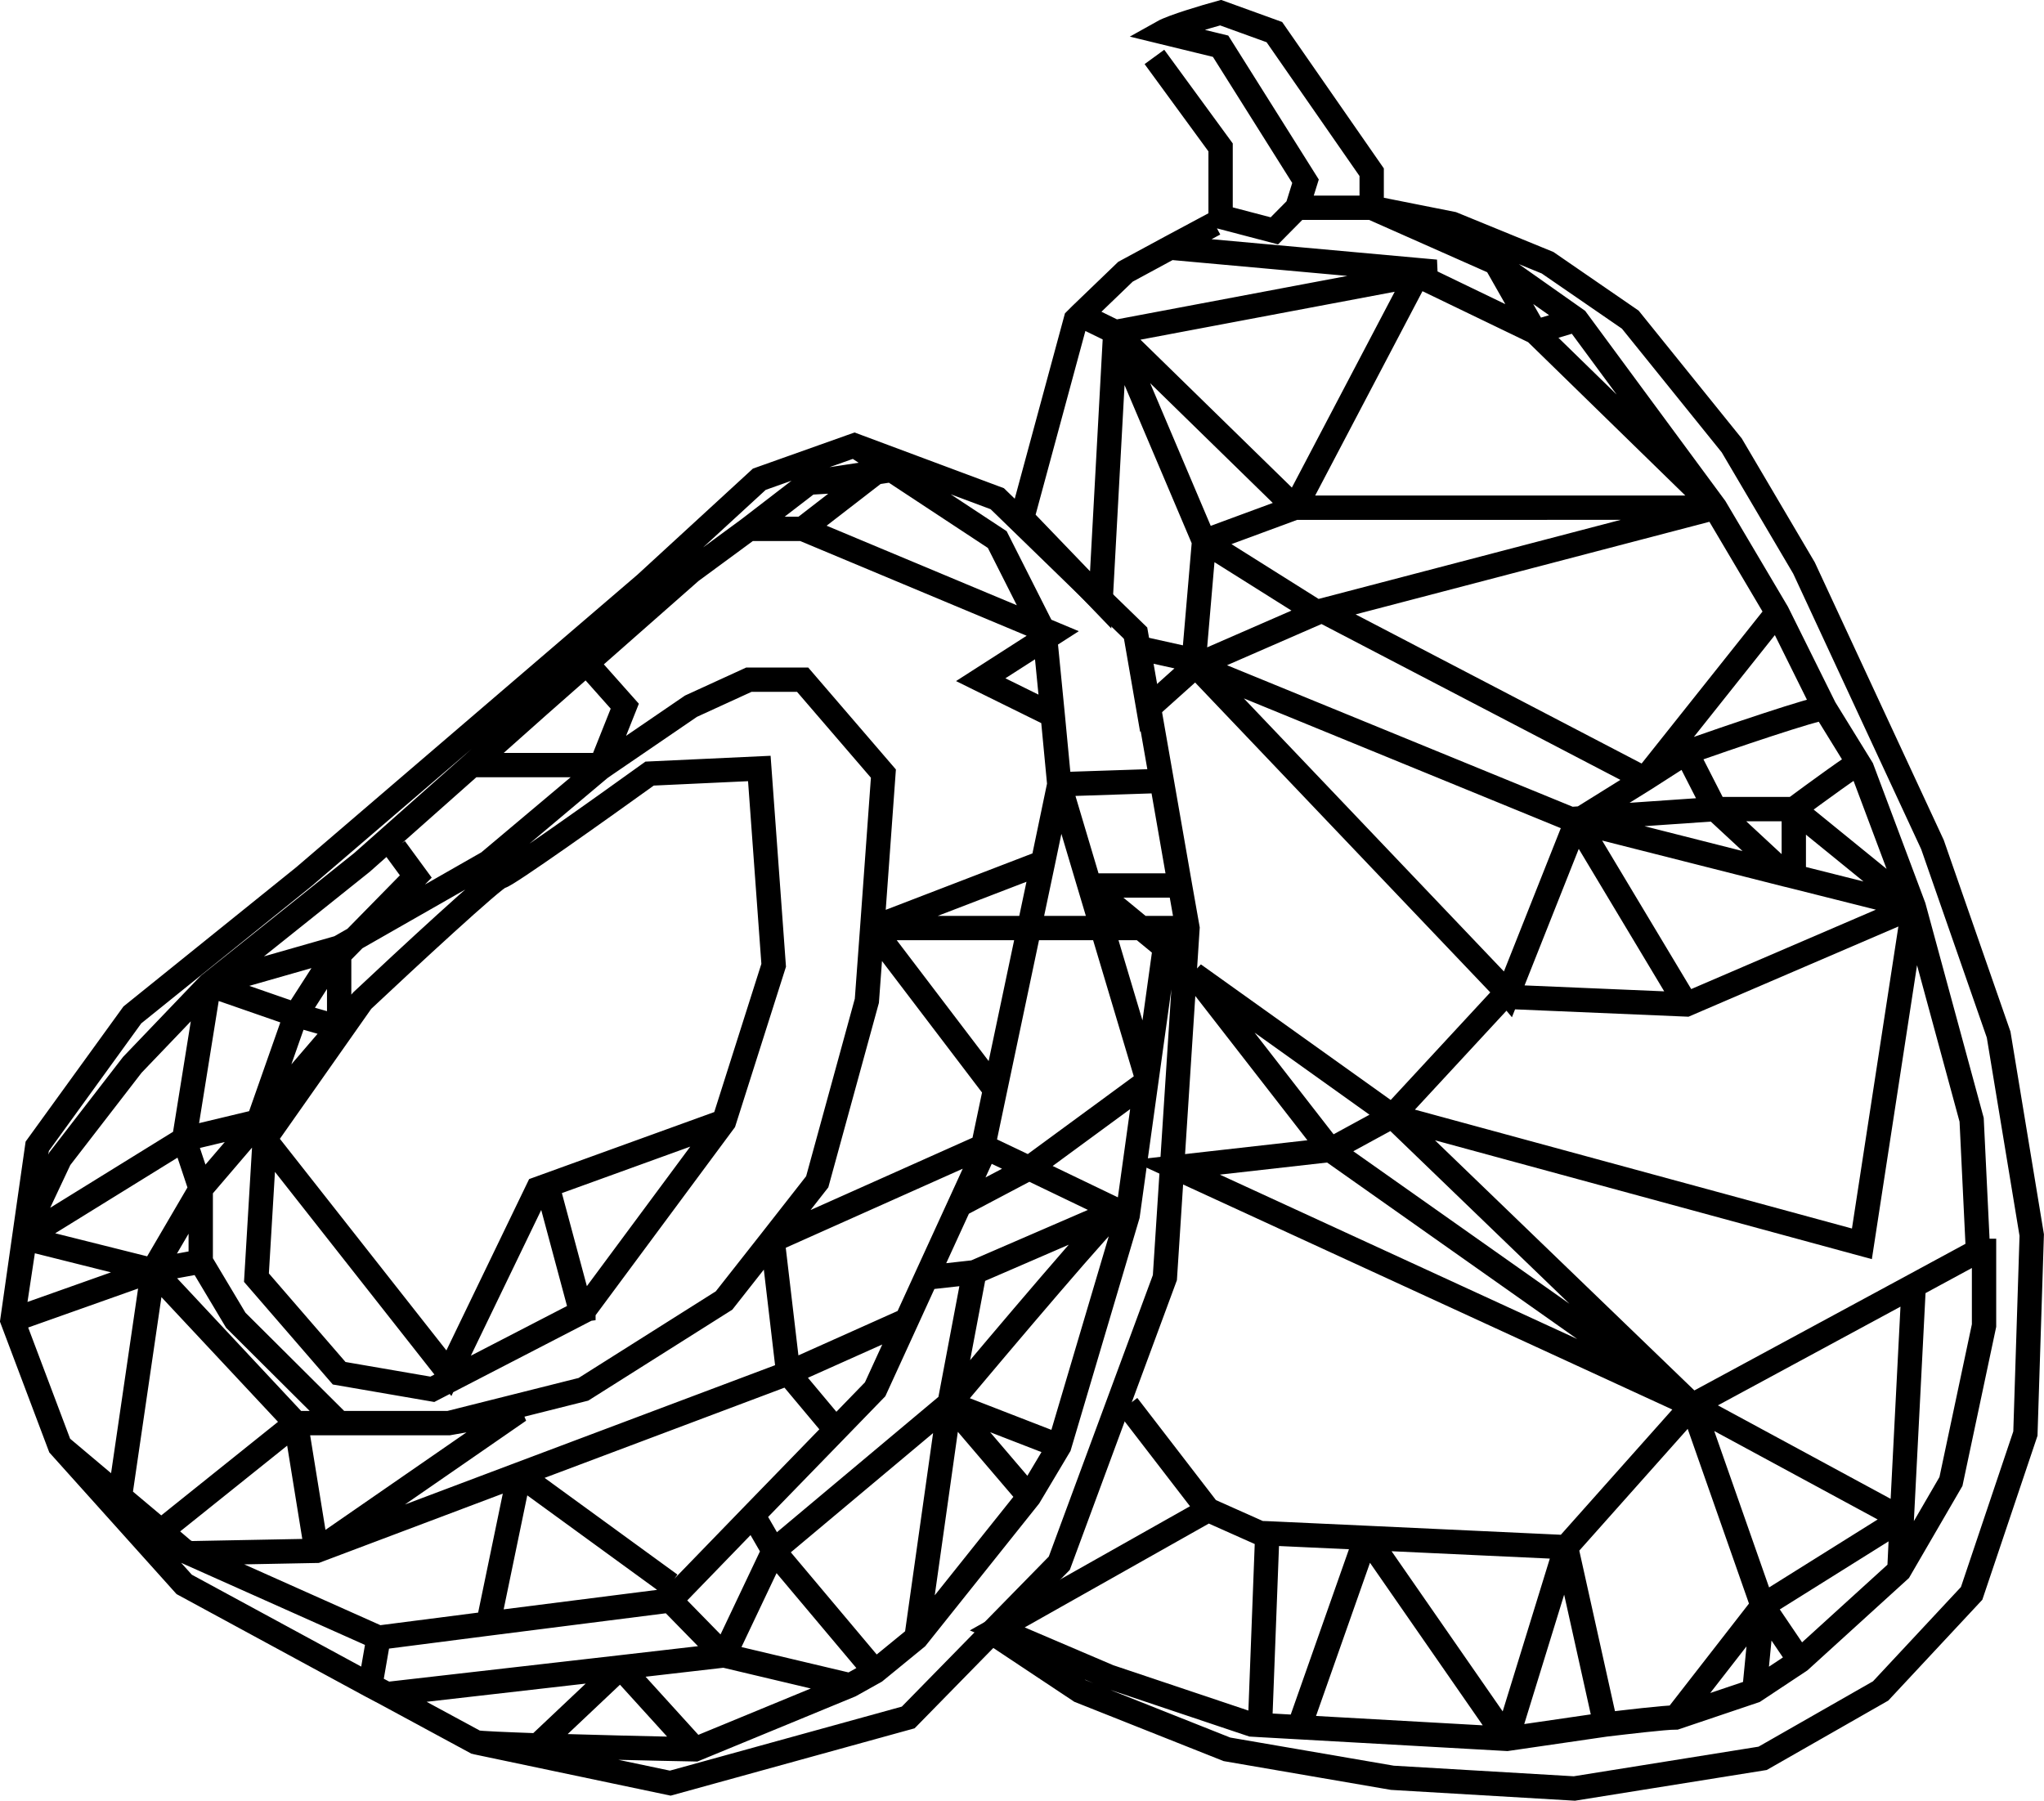 <svg xmlns="http://www.w3.org/2000/svg" width="84.015" height="74.027" fill="none" viewBox="0 0 84.014 74.027"><path stroke="#000" d="m44.78 36.4 3.1 2.55-.77 5.54-.76 5.47-2.81 9.48-1.24 2.08-4.63 5.8-1.7 1.39-1.02.57-6.38 2.63c-1.69-.03-4.44-.1-6.46-.16-1.36-.05-2.39-.09-2.55-.13l-3.66-1.98-.68-.36-7.65-4.15-5.11-5.69-1.95-5.17.48-3.37.03-.21.51-3.57 3.91-5.4 7.06-5.69L26.53 24l4.68-4.3 3.91-1.39 5.87 2.19 5.7 5.54 1.06 6.06.75 4.3.31 1.75-.93 14.37-4.34 11.74-6.21 6.34-9.78 2.7-7.99-1.68m15.56-53.31 1.53 1.01 4.34 2.86 1.95 3.86.33 3.36.27 2.84 1.24 4.16 2.33 7.8M6.29 52.22l1.96-3.35 2.37-2.77 3.32-3.87.94-1.09c1.81-1.7 5.49-5.11 5.7-5.11.2 0 4.16-2.82 6.12-4.23l4.51-.21.59 8.09-2.04 6.42-5.78 7.8-6.21 3.21-3.83-.66-3.4-3.93.34-5.69 4-5.69m-6.29-.66 5.35-1.53 6.13-3.5 4.59-3.86.2-.14 3.54-2.42 2.38-1.09h2.21l3.32 3.86-.46 6.35-.22 2.99-2.04 7.44-1.91 2.44-1.92 2.44-5.78 3.65-5.53 1.39m-5.44 5.25 8.33-5.76-2.89.51h-6.29m1.78 0-4.25-4.23-1.44-2.41v-2.99m35.29-16.63-.67 3.21-.57 2.7m-6.45 0 7.02-2.7m-7.02 2.7h12.96m-6.51 0-1.4 6.64-.49 2.33-.1.51-.87 1.9-1.37 2.99-.8 1.75-1.3 2.84-1.62 1.67-3.4 3.5-3.4 3.51-7.48.95-4.51.58-7.77-3.47-.22-.1-.95-.81-1.69-1.42-2.47-2.08m33.39-21.29 5.05 6.64M30.78 21.74h2.21l10.28 4.3-2.96 1.9 2.96 1.46m-10.28-7.66 2.64-2.04-2.38.14M1.02 50.69l1.44-3.06 2.98-3.86 3.15-3.29 6.29-5.03 4.51-4 2.72-2.42 6.29-5.54 2.38-1.75 2.47-1.9 3.4-.52M7.57 46.83l1.02-6.35m2.03 5.62-3.05.73L.99 50.9m5.3 1.32 5.87 6.28.85 5.25m-.85-5.25-5.54 4.44m-.33-10.72-1.36 9.3m3.32-9.66-1.96.36-5.78 2.05m10.37-7.44 7.57 9.62 3.66-7.58 7.65-2.77m-7.23 2.77 1.45 5.4v-.37M7.79 63.85l5.22-.1 8.33-3.14 11.06-4.16 4.87-2.18m-4.87 2.18 1.95 2.33m-2.55-7.43.6 5.1m-11.06 4.16 6.21 4.52m-6.21-4.52-1.27 6.13m-4.51.58-.34 1.96m12.33-3.49 2.21 2.26m1.19-5.77.85 1.47 4.17 4.96m-4.17-4.96-2.04 4.3M15.9 69.64l9.61-1.1 4.25-.49 5.19 1.23m8.59-37.04 4.21-.14m-2.97 4.3h3.72m-8.09 10.72 1.89.9 3.62 1.74.43.2m.76-5.47-4.81 3.53m-2.86 1.51 2.86-1.51m3.62 1.74c-.34.16-4.73 5.36-6.89 7.93m1.02-5.39-1.02 5.39-1.36 9.63m4.63-5.8-3.27-3.83m4.51 1.75-4.51-1.75m6.89-7.93-5.87 2.54-1.98.22m.96 5.17-7.23 6.06m-6.29 4.79 3.06 3.37m-3.06-3.37-3.4 3.21m2.21-44.25 1.36 1.53-1.02 2.56m-5.27-.14h5.47m-8.62 3.42.85 1.16-3.15 3.21v2.99m-5.35-1.75 3.57 1.24 1.78.51m-1.78-.51-1.54 4.38m1.54-4.38 1.78-2.77m-5.69 9.92-.68-2.04m-1.28 5.39L1.02 50.9l-.51 3.37m31.17-3.25 8.73-3.9"/><path stroke="#000" d="m47.45 2.34 2.72 3.72v2.85l2.21.58.94-.95.34-1.09-3.49-5.55-2.38-.58c.41-.23 1.76-.63 2.38-.8l2.21.8 4 5.76v1.46M40.99 67.25l3.4 2.26 6.04 2.4 6.8 1.17 7.48.44 7.74-1.24 4.85-2.77 3.74-4.01 2.21-6.57.26-8.16-1.36-8.24-2.72-7.81-5.28-11.37-2.97-5.04-4.17-5.17-3.4-2.34-3.91-1.6-3.32-.66h-3.06m-3.4.66-1.83.98-1.83.99-1.85 1.78-.19.19-2.21 8.16 3.23 3.36.6-11.01m0 0 12.41-2.34.77-.14-10.93-.99m-3.68 2.77 1.43.7 7.39 7.22m-7.39-7.22 3.65 8.6-.42 4.89-2.3-.51.43 2.48 1.95-1.75 5-2.18.19-.08 16.16-4.23m-21.35 6.49 12.79 13.43.05.06 2.81-7.08m0 0 2.81-1.75 1.7-1.09c1.73-.61 5.29-1.82 5.69-1.82m-7.39 2.91L54.34 25.1m-4.85-2.85 4.66 2.93m-4.66-2.93 3.74-1.38H70.5m-12.25-9.56-5.02 9.56m5.02-9.56 4.85 2.34m0 0 1.7-.51m16.5 38.28-.26-5.39-2.38-8.76-2.13-5.68L75 29.11l-1.95-3.93-2.55-4.31-5.7-7.73-3.32-2.34-5.1-2.26m5.1 2.26 1.62 2.85 7.4 7.22m-5.7 12.9 4.51 7.52m-7.06-.3 7.06.3 9.35-4.02m0 0-4.93-1.24-.33-.08-8.6-2.18-.24-.1-15.41-6.31m24.58 5.9v2.77m0-2.77 4.93 4.01m-2.13-5.98c-.2.06-1.95 1.34-2.8 1.97H70.5l-5.94.41m4.75-2.74 1.19 2.33m0 0 2.9 2.69m-.35-10.77-5.44 6.84m11.05 5.25-2.13 13.86-19.3-5.25m0 0 4.71-5.09m7.62 16.98L57.23 45.88l-8.16-5.83 5.61 7.22 14.88 10.5m-14.88-10.5 2.55-1.39m-2.55 1.39-6.38.72 21.26 9.78 8.61 4.66m-8.61-4.66 9.1-4.92 2.64-1.43h.25v3.07l-1.36 6.41-2.12 3.65-4.09 3.72-1.87 1.24-3.23 1.09c-.47 0-2.12.2-2.89.29l-4.05.59L53.4 71l-1.61-.09-.34-.02-5.87-1.97-4.59-1.96 8.67-4.89m29-9.22-.49 9.58-.1 2.12m-4.09 3.72-1.53-2.26-2.89-8.24m2.89 8.24 5.72-3.58m-31.82-4.66 3.31 4.3 2.13.95.3.01 4.12.19 8.16.38m-2.43 7.88 2.43-7.88 5.19-5.83m-5.19 5.83 1.62 7.29m6.46-4.88-.34 3.5m-3.23 1.09 3.57-4.59m-20.36-2.98-.3 7.88m4.42-7.69 5.73 8.26m-5.73-8.46L53.4 71"/></svg>